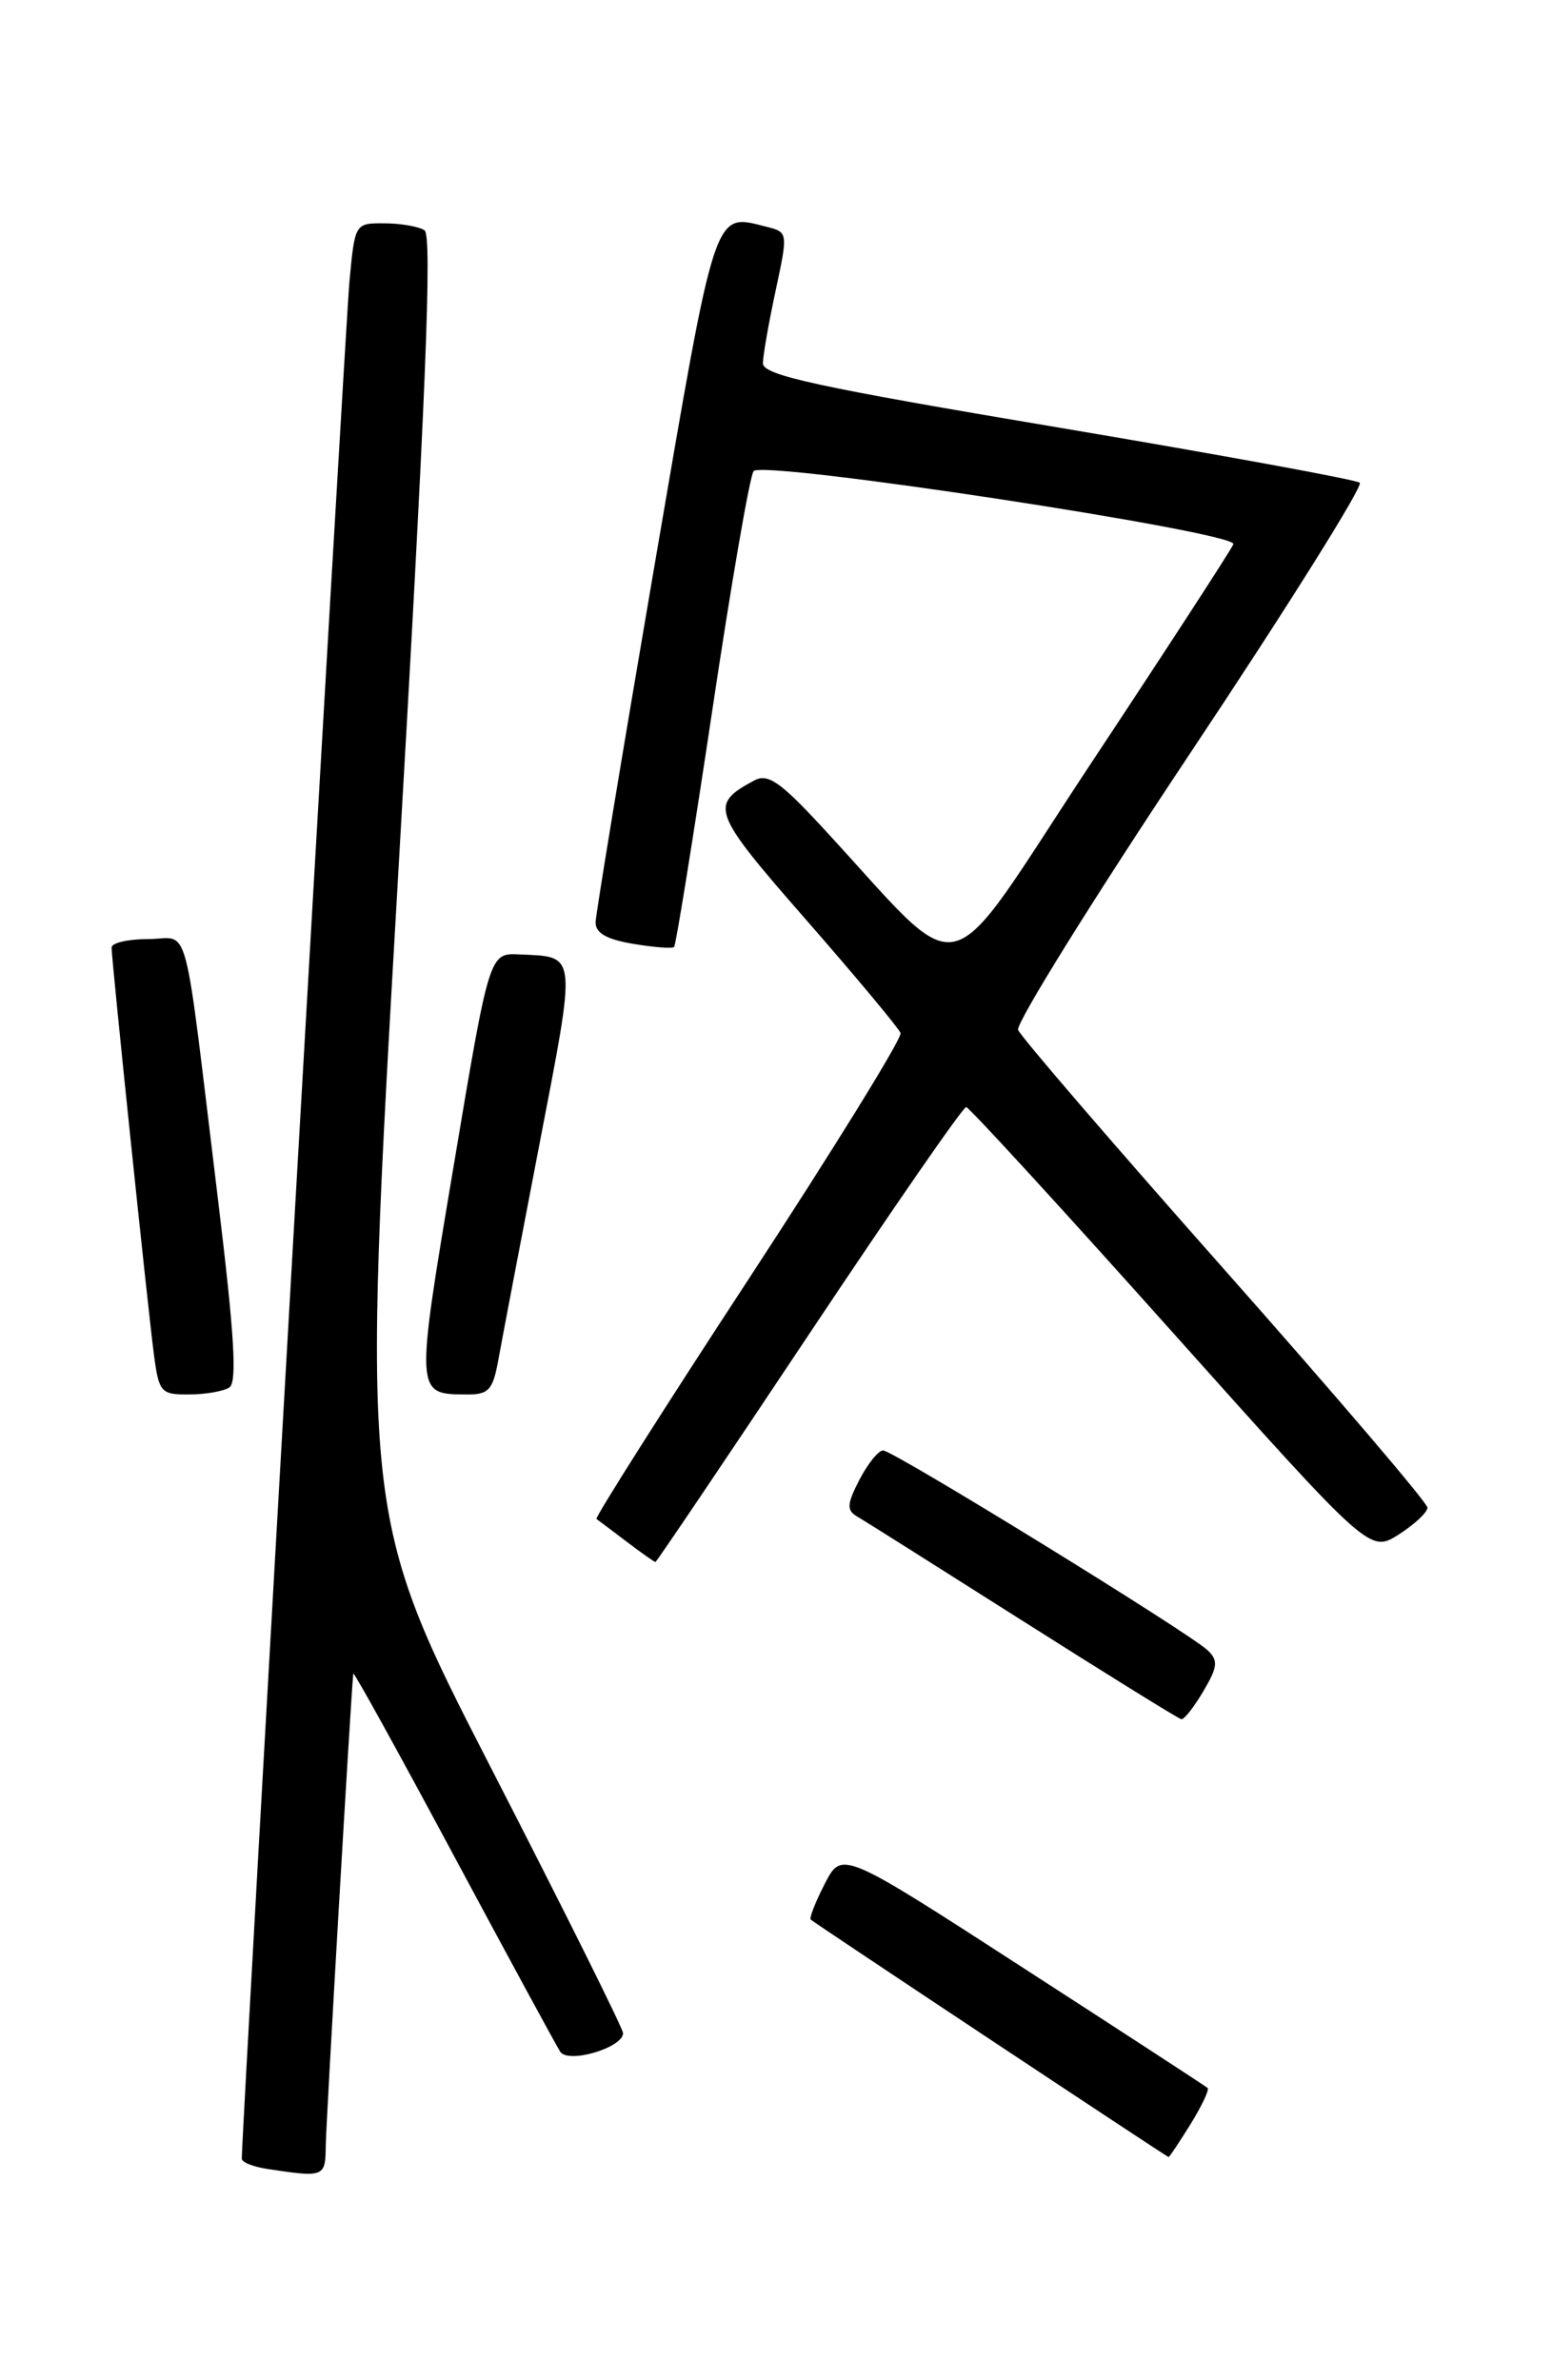 <?xml version="1.0" encoding="UTF-8" standalone="no"?>
<!DOCTYPE svg PUBLIC "-//W3C//DTD SVG 1.1//EN" "http://www.w3.org/Graphics/SVG/1.1/DTD/svg11.dtd" >
<svg xmlns="http://www.w3.org/2000/svg" xmlns:xlink="http://www.w3.org/1999/xlink" version="1.1" viewBox="0 0 167 256">
 <g >
 <path fill="currentColor"
d=" M 35.03 230.75 C 35.06 228.26 37.73 182.44 37.99 180.00 C 38.02 179.72 42.87 188.51 48.77 199.52 C 54.67 210.53 59.84 220.05 60.25 220.68 C 61.12 221.98 67.00 220.24 67.00 218.67 C 67.00 218.19 60.66 205.45 52.92 190.38 C 38.84 162.97 38.84 162.97 42.81 94.23 C 45.77 43.14 46.50 25.31 45.65 24.77 C 45.02 24.36 43.07 24.02 41.33 24.02 C 38.17 24.00 38.16 24.02 37.58 30.25 C 37.12 35.14 25.98 229.41 26.00 232.18 C 26.00 232.56 27.24 233.05 28.75 233.28 C 34.88 234.21 35.00 234.17 35.03 230.75 Z  M 128.03 228.45 C 129.24 226.49 130.06 224.75 129.86 224.57 C 129.66 224.39 120.73 218.57 110.01 211.64 C 90.53 199.03 90.53 199.03 88.69 202.61 C 87.68 204.58 87.00 206.31 87.18 206.46 C 87.82 207.00 125.50 232.00 125.66 232.00 C 125.76 232.00 126.82 230.40 128.03 228.45 Z  M 129.40 181.90 C 130.94 179.29 131.02 178.60 129.87 177.50 C 127.89 175.62 96.04 156.00 94.96 156.00 C 94.46 156.00 93.32 157.42 92.42 159.15 C 91.07 161.76 91.03 162.44 92.15 163.09 C 92.89 163.52 100.92 168.59 110.00 174.35 C 119.08 180.11 126.74 184.86 127.03 184.91 C 127.33 184.96 128.39 183.61 129.40 181.90 Z  M 87.00 143.50 C 95.97 130.03 103.57 119.03 103.90 119.07 C 104.23 119.11 114.13 129.91 125.90 143.08 C 147.29 167.01 147.29 167.01 150.40 165.05 C 152.10 163.96 153.50 162.66 153.50 162.15 C 153.50 161.64 143.70 150.15 131.73 136.63 C 119.75 123.10 109.74 111.47 109.48 110.77 C 109.23 110.07 117.55 96.68 127.98 81.02 C 138.41 65.36 146.62 52.26 146.22 51.92 C 145.82 51.59 131.21 48.91 113.75 45.97 C 87.78 41.61 82.01 40.35 82.04 39.07 C 82.05 38.21 82.67 34.68 83.41 31.24 C 84.74 25.03 84.74 24.97 82.46 24.40 C 76.69 22.95 77.07 21.79 70.35 61.00 C 66.91 81.08 64.08 98.25 64.05 99.16 C 64.01 100.34 65.18 101.02 68.07 101.51 C 70.30 101.89 72.29 102.04 72.49 101.85 C 72.68 101.65 74.52 90.25 76.58 76.50 C 78.63 62.75 80.64 51.13 81.04 50.67 C 82.08 49.47 133.12 57.25 132.63 58.53 C 132.41 59.10 125.58 69.62 117.44 81.92 C 100.86 106.98 104.36 106.16 88.19 88.72 C 83.87 84.07 82.55 83.17 81.11 83.94 C 76.23 86.56 76.50 87.28 86.72 98.97 C 92.10 105.13 96.65 110.59 96.84 111.11 C 97.03 111.64 89.67 123.55 80.49 137.59 C 71.30 151.63 63.95 163.24 64.14 163.37 C 64.34 163.51 65.80 164.61 67.38 165.81 C 68.97 167.02 70.37 168.00 70.48 168.00 C 70.60 168.00 78.03 156.97 87.00 143.50 Z  M 24.66 149.23 C 25.52 148.69 25.20 143.51 23.44 129.00 C 19.63 97.70 20.52 101.00 15.94 101.00 C 13.77 101.00 12.00 101.41 12.00 101.91 C 12.00 103.27 15.91 140.86 16.56 145.75 C 17.09 149.75 17.31 150.00 20.31 149.98 C 22.07 149.98 24.02 149.64 24.66 149.23 Z  M 53.59 146.25 C 53.96 144.19 55.94 133.80 57.99 123.16 C 62.03 102.17 62.11 102.94 55.83 102.65 C 52.62 102.50 52.62 102.50 48.78 125.42 C 44.64 150.08 44.64 149.95 50.20 149.98 C 52.55 150.00 53.00 149.50 53.59 146.25 Z "/>
</g>
</svg>